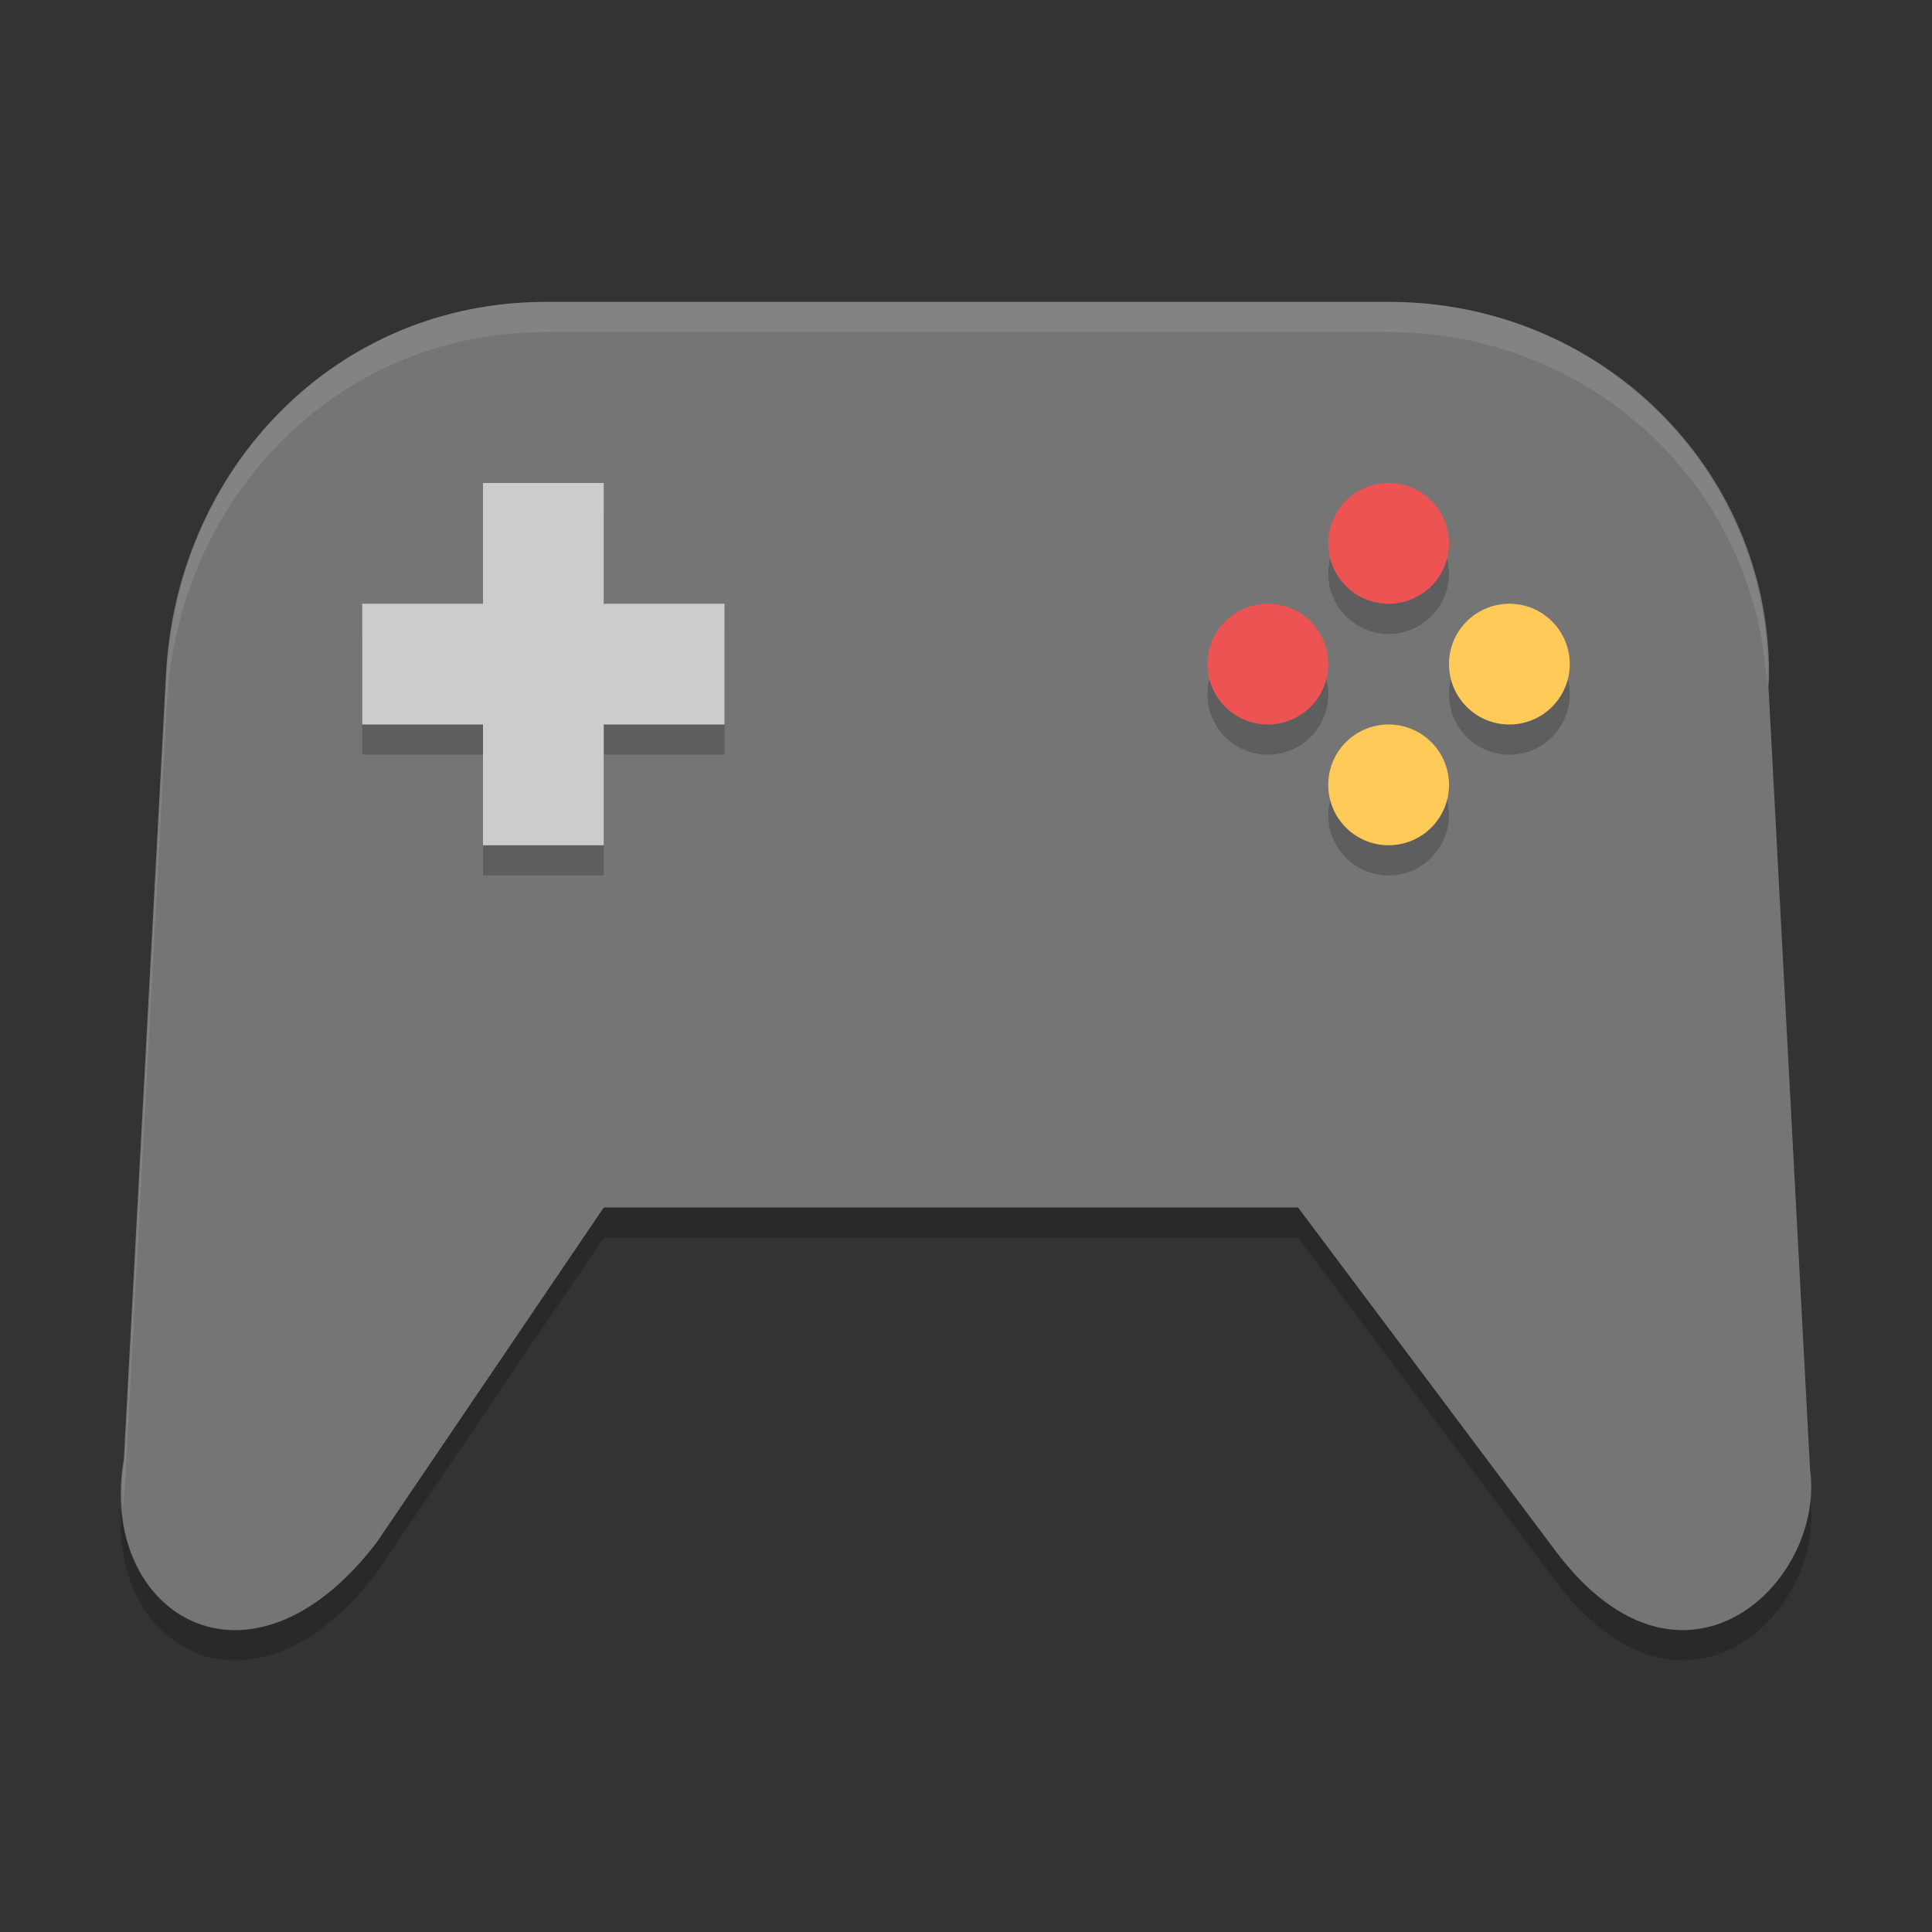 <?xml version="1.0" encoding="UTF-8" standalone="no"?>
<svg xmlns="http://www.w3.org/2000/svg" height="64" width="64" version="1">
 <rect width="100%" height="100%" fill="#333333" stroke="none"/>
 <path style="opacity:0.2;fill:#000000;fill-opacity:1" d="m 18.077,11 c -6.968,0 -12.213,5.506 -12.579,12.324 l -1.396,26.019 c -0.882,5.088 4.156,8.3 8.386,2.738 L 20,41 l 23,-2.3e-5 8.566,11.425 c 4.197,5.534 8.928,0.98 8.393,-2.766 L 58.583,23.741 c 0.004,-0.14 0.02,-0.276 0.02,-0.418 -4e-6,-6.827 -5.611,-12.324 -12.58,-12.324 l -27.946,0 z"/>
 <path d="M 18.077,10 C 11.109,10 5.864,15.506 5.498,22.324 l -1.396,26.019 c -0.882,5.088 4.156,8.3 8.386,2.738 L 20,40 l 23,-2.3e-5 8.566,11.425 c 4.197,5.534 8.928,0.98 8.393,-2.766 L 58.583,22.742 c 0.004,-0.14 0.02,-0.276 0.02,-0.418 C 58.603,15.496 52.991,10 46.022,10 l -27.946,0 z" style="fill:#757575"/>
 <path d="m 16,17 0,4 -4,0 0,4 4,0 0,4 4,0 0,-4 4,0 0,-4 -4,0 0,-4 -4,0 z m 30,0 a 2,2 0 0 0 -2,2 2,2 0 0 0 2,2 2,2 0 0 0 2,-2 2,2 0 0 0 -2,-2 z m -4,4 a 2,2 0 0 0 -2,2 2,2 0 0 0 2,2 2,2 0 0 0 2,-2 2,2 0 0 0 -2,-2 z m 8,0 a 2,2 0 0 0 -2,2 2,2 0 0 0 2,2 2,2 0 0 0 2,-2 2,2 0 0 0 -2,-2 z m -4,4 A 2,2 0 0 0 44,27 2,2 0 0 0 46,29 2,2 0 0 0 48,27 2,2 0 0 0 46,25 Z" style="opacity:0.2"/>
 <path d="m 16,16 0,4 -4,0 0,4 4,0 0,4 4,0 0,-4 4,0 0,-4 -4,0 0,-4 -4,0 z" style="fill:#cccccc"/>
 <path d="M 46,16 A 2,2 0 0 0 44,18 a 2,2 0 0 0 2,2 2,2 0 0 0 2,-2 2,2 0 0 0 -2,-2 z" style="fill:#ee5353"/>
 <path d="M 42,20 A 2,2 0 0 0 40,22 a 2,2 0 0 0 2,2 2,2 0 0 0 2,-2 2,2 0 0 0 -2,-2 z" style="fill:#ee5353"/>
 <path d="M 50,20 A 2,2 0 0 0 48,22 a 2,2 0 0 0 2,2 2,2 0 0 0 2,-2 2,2 0 0 0 -2,-2 z" style="fill:#ffca58"/>
 <path d="M 46,24 A 2,2 0 0 0 44,26 a 2,2 0 0 0 2,2 2,2 0 0 0 2,-2 2,2 0 0 0 -2,-2 z" style="fill:#ffca58"/>
 <path style="opacity:0.1;fill:#ffffff" d="M 18.088 10 C 11.129 10 5.891 15.506 5.525 22.324 L 4.131 48.344 C 4.033 48.911 4.035 49.44 4.078 49.949 C 4.093 49.748 4.095 49.553 4.131 49.344 L 5.525 23.324 C 5.891 16.506 11.129 11 18.088 11 L 45.998 11 C 52.788 11 58.272 16.235 58.537 22.83 C 58.546 22.661 58.562 22.495 58.562 22.324 C 58.562 15.497 52.958 10 45.998 10 L 18.088 10 z"/>
</svg>
